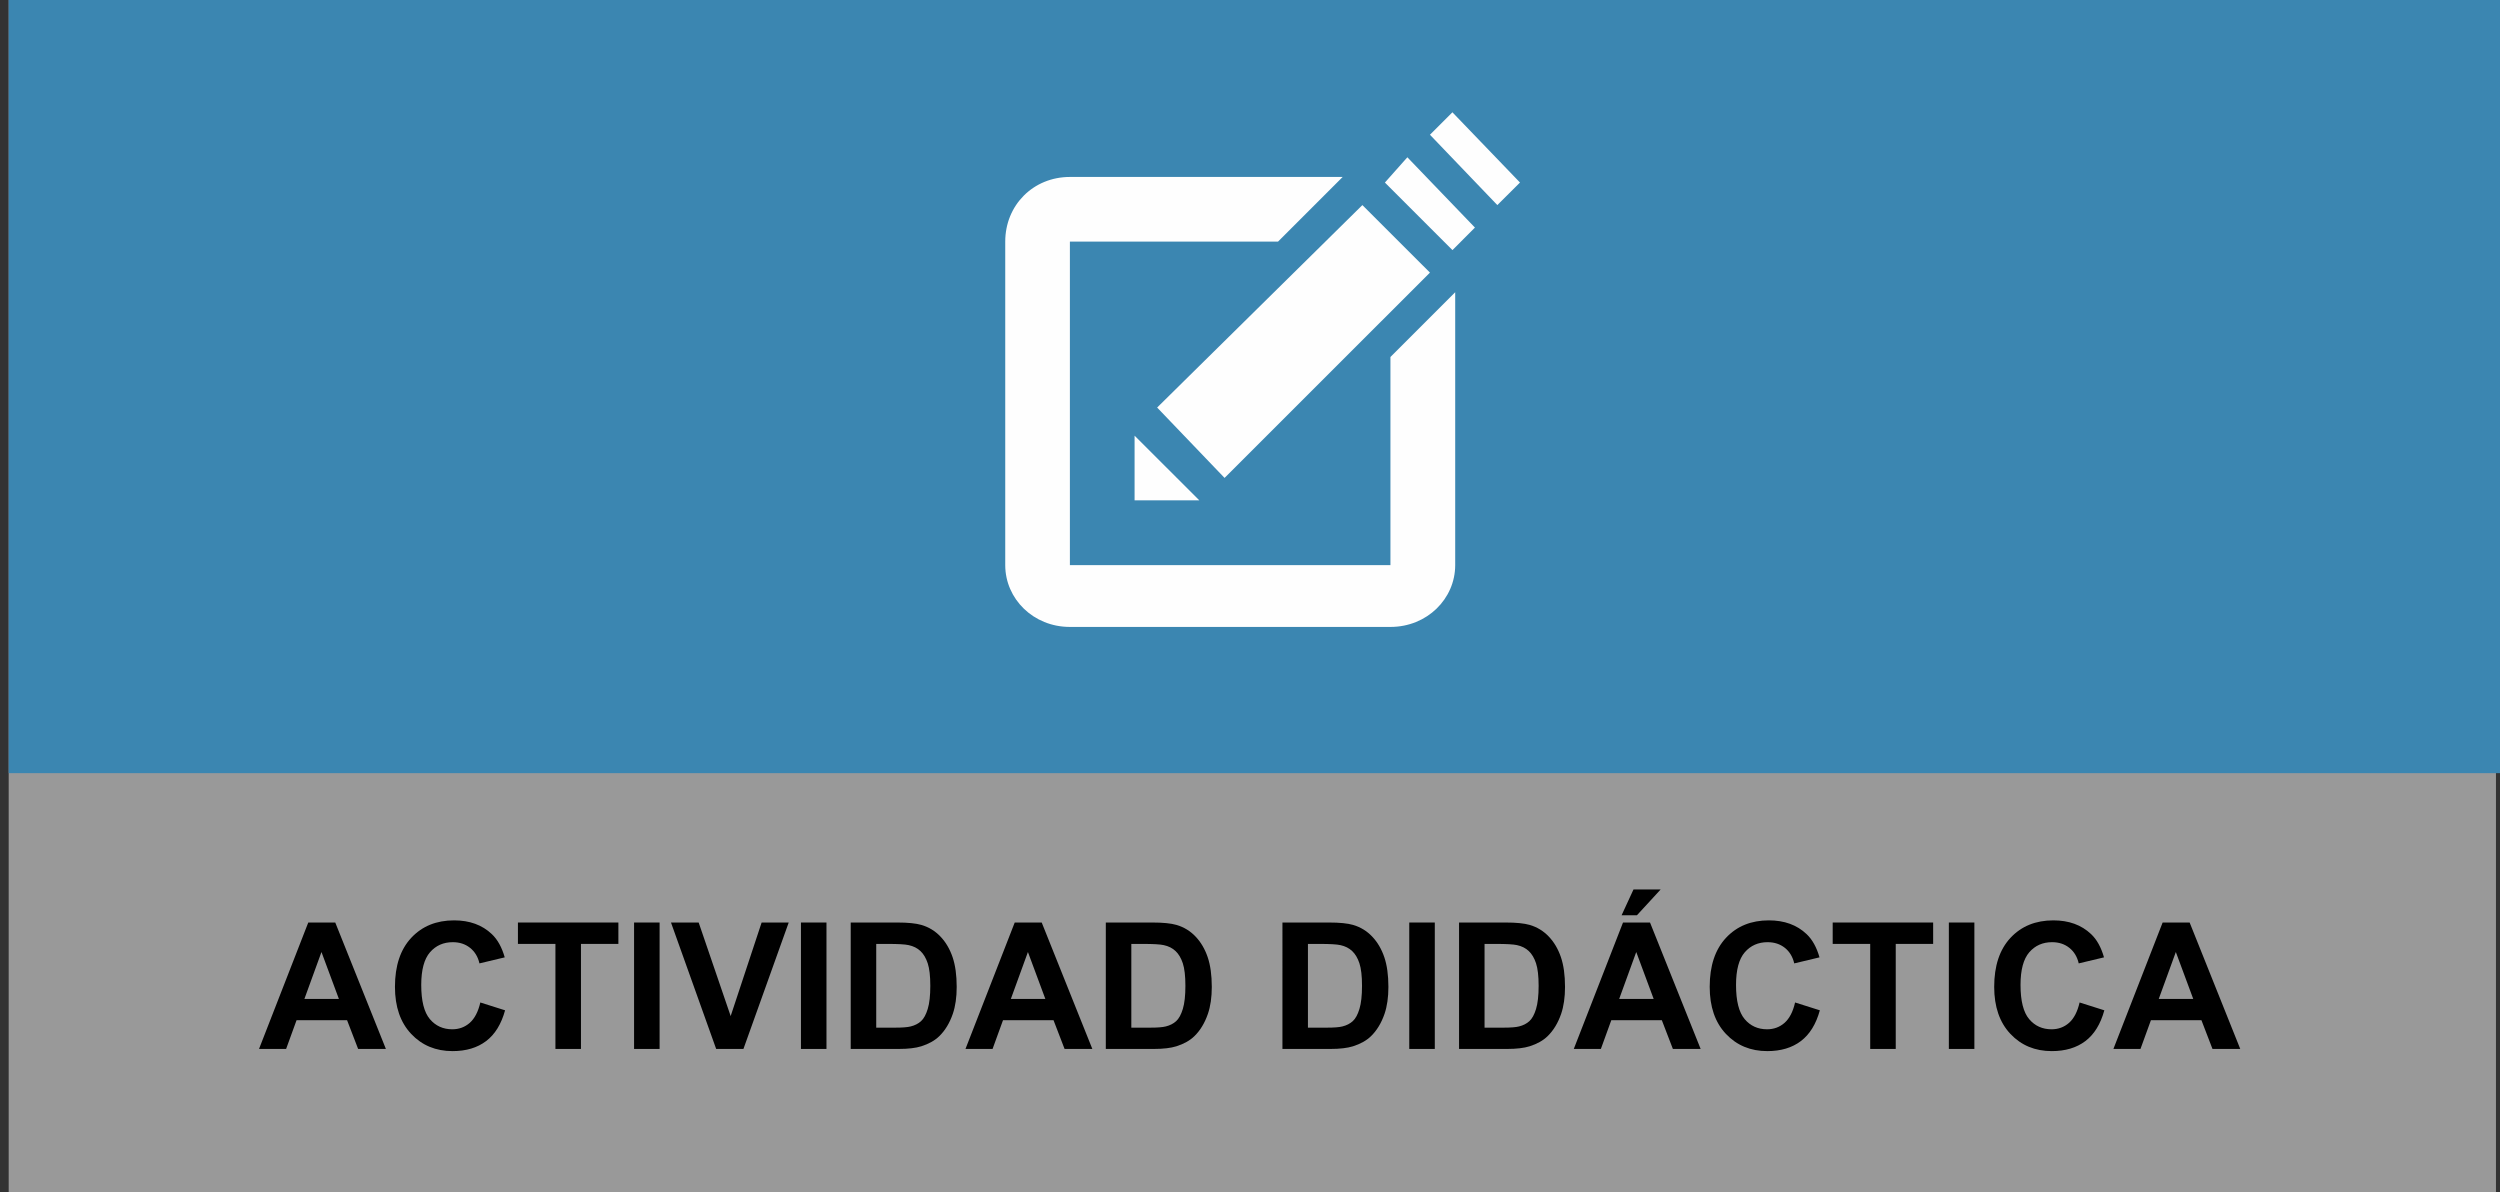 <?xml version="1.0" encoding="utf-8"?>
<!-- Generator: Adobe Illustrator 16.0.0, SVG Export Plug-In . SVG Version: 6.00 Build 0)  -->
<!DOCTYPE svg PUBLIC "-//W3C//DTD SVG 1.1//EN" "http://www.w3.org/Graphics/SVG/1.1/DTD/svg11.dtd">
<svg version="1.1" id="Capa_1" xmlns="http://www.w3.org/2000/svg" xmlns:xlink="http://www.w3.org/1999/xlink" x="0px" y="0px"
	 width="155.707px" height="74.254px" viewBox="0 0 155.707 74.254" enable-background="new 0 0 155.707 74.254"
	 xml:space="preserve">
<rect x="0" y="0" width="155.707" height="74.254" fill="#333333" stroke="none"/>
<g>
	<rect id="XMLID_96_" x="0.541" opacity="0.5" fill="#FFFFFF" enable-background="new    " width="154.914" height="74.254"/>
	<rect id="XMLID_93_" x="0.541" fill="#3B86B1" width="155.166" height="48.154"/>
	<rect id="XMLID_92_" y="57.455" fill="none" width="155.707" height="13.102"/>
	<g enable-background="new    ">
		<path d="M24.034,65.331h-1.729l-0.688-1.789H18.47l-0.65,1.789h-1.687l3.067-7.874h1.681L24.034,65.331z M21.107,62.216
			l-1.085-2.922l-1.063,2.922H21.107z"/>
		<path d="M29.916,62.437l1.542,0.488c-0.236,0.859-0.629,1.498-1.179,1.915c-0.55,0.417-1.247,0.626-2.092,0.626
			c-1.045,0-1.905-0.357-2.578-1.072c-0.673-0.714-1.01-1.69-1.01-2.93c0-1.311,0.338-2.328,1.015-3.054
			c0.677-0.725,1.566-1.087,2.669-1.087c0.963,0,1.746,0.284,2.347,0.854c0.358,0.337,0.626,0.82,0.806,1.45l-1.574,0.376
			c-0.093-0.408-0.288-0.73-0.583-0.967c-0.296-0.236-0.655-0.354-1.077-0.354c-0.583,0-1.057,0.21-1.421,0.628
			c-0.363,0.42-0.545,1.098-0.545,2.036c0,0.995,0.179,1.704,0.537,2.127s0.824,0.634,1.396,0.634c0.422,0,0.786-0.135,1.09-0.402
			C29.564,63.435,29.783,63.013,29.916,62.437z"/>
		<path d="M34.594,65.331v-6.542h-2.336v-1.332h6.257v1.332h-2.331v6.542H34.594z"/>
		<path d="M39.492,65.331v-7.874h1.59v7.874H39.492z"/>
		<path d="M44.605,65.331l-2.814-7.874h1.724l1.993,5.827l1.928-5.827h1.687l-2.82,7.874H44.605z"/>
		<path d="M49.885,65.331v-7.874h1.59v7.874H49.885z"/>
		<path d="M52.984,57.457h2.906c0.655,0,1.155,0.05,1.499,0.15c0.462,0.136,0.857,0.378,1.187,0.726
			c0.33,0.347,0.58,0.772,0.752,1.275s0.258,1.123,0.258,1.861c0,0.647-0.081,1.206-0.242,1.676
			c-0.197,0.572-0.478,1.036-0.843,1.391c-0.276,0.269-0.648,0.479-1.117,0.629c-0.351,0.11-0.82,0.166-1.407,0.166h-2.992V57.457z
			 M54.574,58.789v5.216h1.187c0.444,0,0.765-0.025,0.961-0.076c0.258-0.064,0.472-0.173,0.642-0.327
			c0.17-0.154,0.309-0.407,0.417-0.76s0.161-0.834,0.161-1.442s-0.054-1.076-0.161-1.402c-0.107-0.325-0.258-0.58-0.451-0.762
			c-0.193-0.184-0.438-0.307-0.736-0.371c-0.222-0.05-0.657-0.075-1.305-0.075H54.574z"/>
		<path d="M68.034,65.331h-1.729l-0.688-1.789H62.47l-0.65,1.789h-1.687l3.067-7.874h1.681L68.034,65.331z M65.107,62.216
			l-1.085-2.922l-1.063,2.922H65.107z"/>
		<path d="M68.872,57.457h2.906c0.655,0,1.155,0.05,1.499,0.15c0.462,0.136,0.857,0.378,1.187,0.726
			c0.33,0.347,0.58,0.772,0.752,1.275s0.258,1.123,0.258,1.861c0,0.647-0.081,1.206-0.242,1.676
			c-0.197,0.572-0.478,1.036-0.843,1.391c-0.276,0.269-0.648,0.479-1.117,0.629c-0.351,0.11-0.82,0.166-1.407,0.166h-2.992V57.457z
			 M70.462,58.789v5.216h1.187c0.444,0,0.765-0.025,0.961-0.076c0.258-0.064,0.472-0.173,0.642-0.327
			c0.17-0.154,0.309-0.407,0.417-0.76s0.161-0.834,0.161-1.442s-0.054-1.076-0.161-1.402c-0.107-0.325-0.258-0.58-0.451-0.762
			c-0.193-0.184-0.438-0.307-0.736-0.371c-0.222-0.05-0.657-0.075-1.305-0.075H70.462z"/>
		<path d="M79.873,57.457h2.905c0.655,0,1.155,0.05,1.499,0.15c0.461,0.136,0.857,0.378,1.187,0.726
			c0.329,0.347,0.58,0.772,0.752,1.275s0.258,1.123,0.258,1.861c0,0.647-0.081,1.206-0.241,1.676
			c-0.197,0.572-0.479,1.036-0.844,1.391c-0.275,0.269-0.648,0.479-1.117,0.629c-0.352,0.11-0.82,0.166-1.407,0.166h-2.991V57.457z
			 M81.462,58.789v5.216h1.187c0.444,0,0.765-0.025,0.962-0.076c0.258-0.064,0.471-0.173,0.641-0.327
			c0.171-0.154,0.31-0.407,0.417-0.76s0.161-0.834,0.161-1.442s-0.054-1.076-0.161-1.402c-0.107-0.325-0.258-0.58-0.451-0.762
			c-0.193-0.184-0.438-0.307-0.735-0.371c-0.223-0.05-0.658-0.075-1.306-0.075H81.462z"/>
		<path d="M87.773,65.331v-7.874h1.59v7.874H87.773z"/>
		<path d="M90.873,57.457h2.905c0.655,0,1.155,0.05,1.499,0.15c0.461,0.136,0.857,0.378,1.187,0.726
			c0.329,0.347,0.58,0.772,0.752,1.275s0.258,1.123,0.258,1.861c0,0.647-0.081,1.206-0.241,1.676
			c-0.197,0.572-0.479,1.036-0.844,1.391c-0.275,0.269-0.648,0.479-1.117,0.629c-0.352,0.11-0.82,0.166-1.407,0.166h-2.991V57.457z
			 M92.462,58.789v5.216h1.187c0.444,0,0.765-0.025,0.962-0.076c0.258-0.064,0.471-0.173,0.641-0.327
			c0.171-0.154,0.31-0.407,0.417-0.76s0.161-0.834,0.161-1.442s-0.054-1.076-0.161-1.402c-0.107-0.325-0.258-0.58-0.451-0.762
			c-0.193-0.184-0.438-0.307-0.735-0.371c-0.223-0.05-0.658-0.075-1.306-0.075H92.462z"/>
		<path d="M105.921,65.331h-1.729l-0.688-1.789h-3.148l-0.649,1.789h-1.687l3.066-7.874h1.682L105.921,65.331z M102.995,62.216
			l-1.085-2.922l-1.063,2.922H102.995z M100.997,57.006l0.741-1.606h1.691l-1.477,1.606H100.997z"/>
		<path d="M111.803,62.437l1.542,0.488c-0.236,0.859-0.63,1.498-1.18,1.915c-0.549,0.417-1.246,0.626-2.092,0.626
			c-1.045,0-1.904-0.357-2.578-1.072c-0.674-0.714-1.01-1.69-1.01-2.93c0-1.311,0.338-2.328,1.016-3.054
			c0.676-0.725,1.566-1.087,2.669-1.087c0.964,0,1.745,0.284,2.347,0.854c0.358,0.337,0.627,0.82,0.807,1.45l-1.574,0.376
			c-0.094-0.408-0.287-0.73-0.582-0.967c-0.297-0.236-0.655-0.354-1.078-0.354c-0.583,0-1.057,0.21-1.42,0.628
			c-0.363,0.42-0.545,1.098-0.545,2.036c0,0.995,0.179,1.704,0.537,2.127c0.357,0.423,0.823,0.634,1.396,0.634
			c0.422,0,0.785-0.135,1.09-0.402C111.453,63.435,111.671,63.013,111.803,62.437z"/>
		<path d="M116.482,65.331v-6.542h-2.337v-1.332h6.257v1.332h-2.33v6.542H116.482z"/>
		<path d="M121.38,65.331v-7.874h1.59v7.874H121.38z"/>
		<path d="M129.523,62.437l1.541,0.488c-0.236,0.859-0.629,1.498-1.179,1.915s-1.247,0.626-2.093,0.626
			c-1.045,0-1.904-0.357-2.578-1.072c-0.673-0.714-1.01-1.69-1.01-2.93c0-1.311,0.339-2.328,1.016-3.054
			c0.677-0.725,1.566-1.087,2.67-1.087c0.963,0,1.745,0.284,2.347,0.854c0.358,0.337,0.626,0.82,0.806,1.45l-1.574,0.376
			c-0.093-0.408-0.287-0.73-0.582-0.967c-0.296-0.236-0.654-0.354-1.077-0.354c-0.583,0-1.058,0.21-1.421,0.628
			c-0.363,0.42-0.545,1.098-0.545,2.036c0,0.995,0.18,1.704,0.537,2.127s0.824,0.634,1.396,0.634c0.422,0,0.786-0.135,1.09-0.402
			C129.171,63.435,129.39,63.013,129.523,62.437z"/>
		<path d="M139.529,65.331h-1.729l-0.688-1.789h-3.147l-0.65,1.789h-1.686l3.066-7.874h1.682L139.529,65.331z M136.601,62.216
			l-1.084-2.922l-1.064,2.922H136.601z"/>
	</g>
	<path id="XMLID_85_" fill="#FEFEFE" d="M90.634,18.201v16.996c0,2.098-1.752,3.85-4.033,3.85H66.636
		c-2.28,0-4.027-1.752-4.027-3.85V15.049c0-2.275,1.747-4.028,4.027-4.028h16.99l-4.028,4.028H66.636v20.149H86.6V22.234
		L90.634,18.201z M87.654,9.796l-1.398,1.574l4.207,4.207l1.4-1.403L87.654,9.796z M90.46,6.994l-1.399,1.398l4.198,4.381
		l1.41-1.404L90.46,6.994z M72.07,25.383l4.199,4.383l12.792-12.787l-4.208-4.205L72.07,25.383z M70.665,31.163h4.031l-4.031-4.028
		V31.163z"/>
</g>
</svg>
